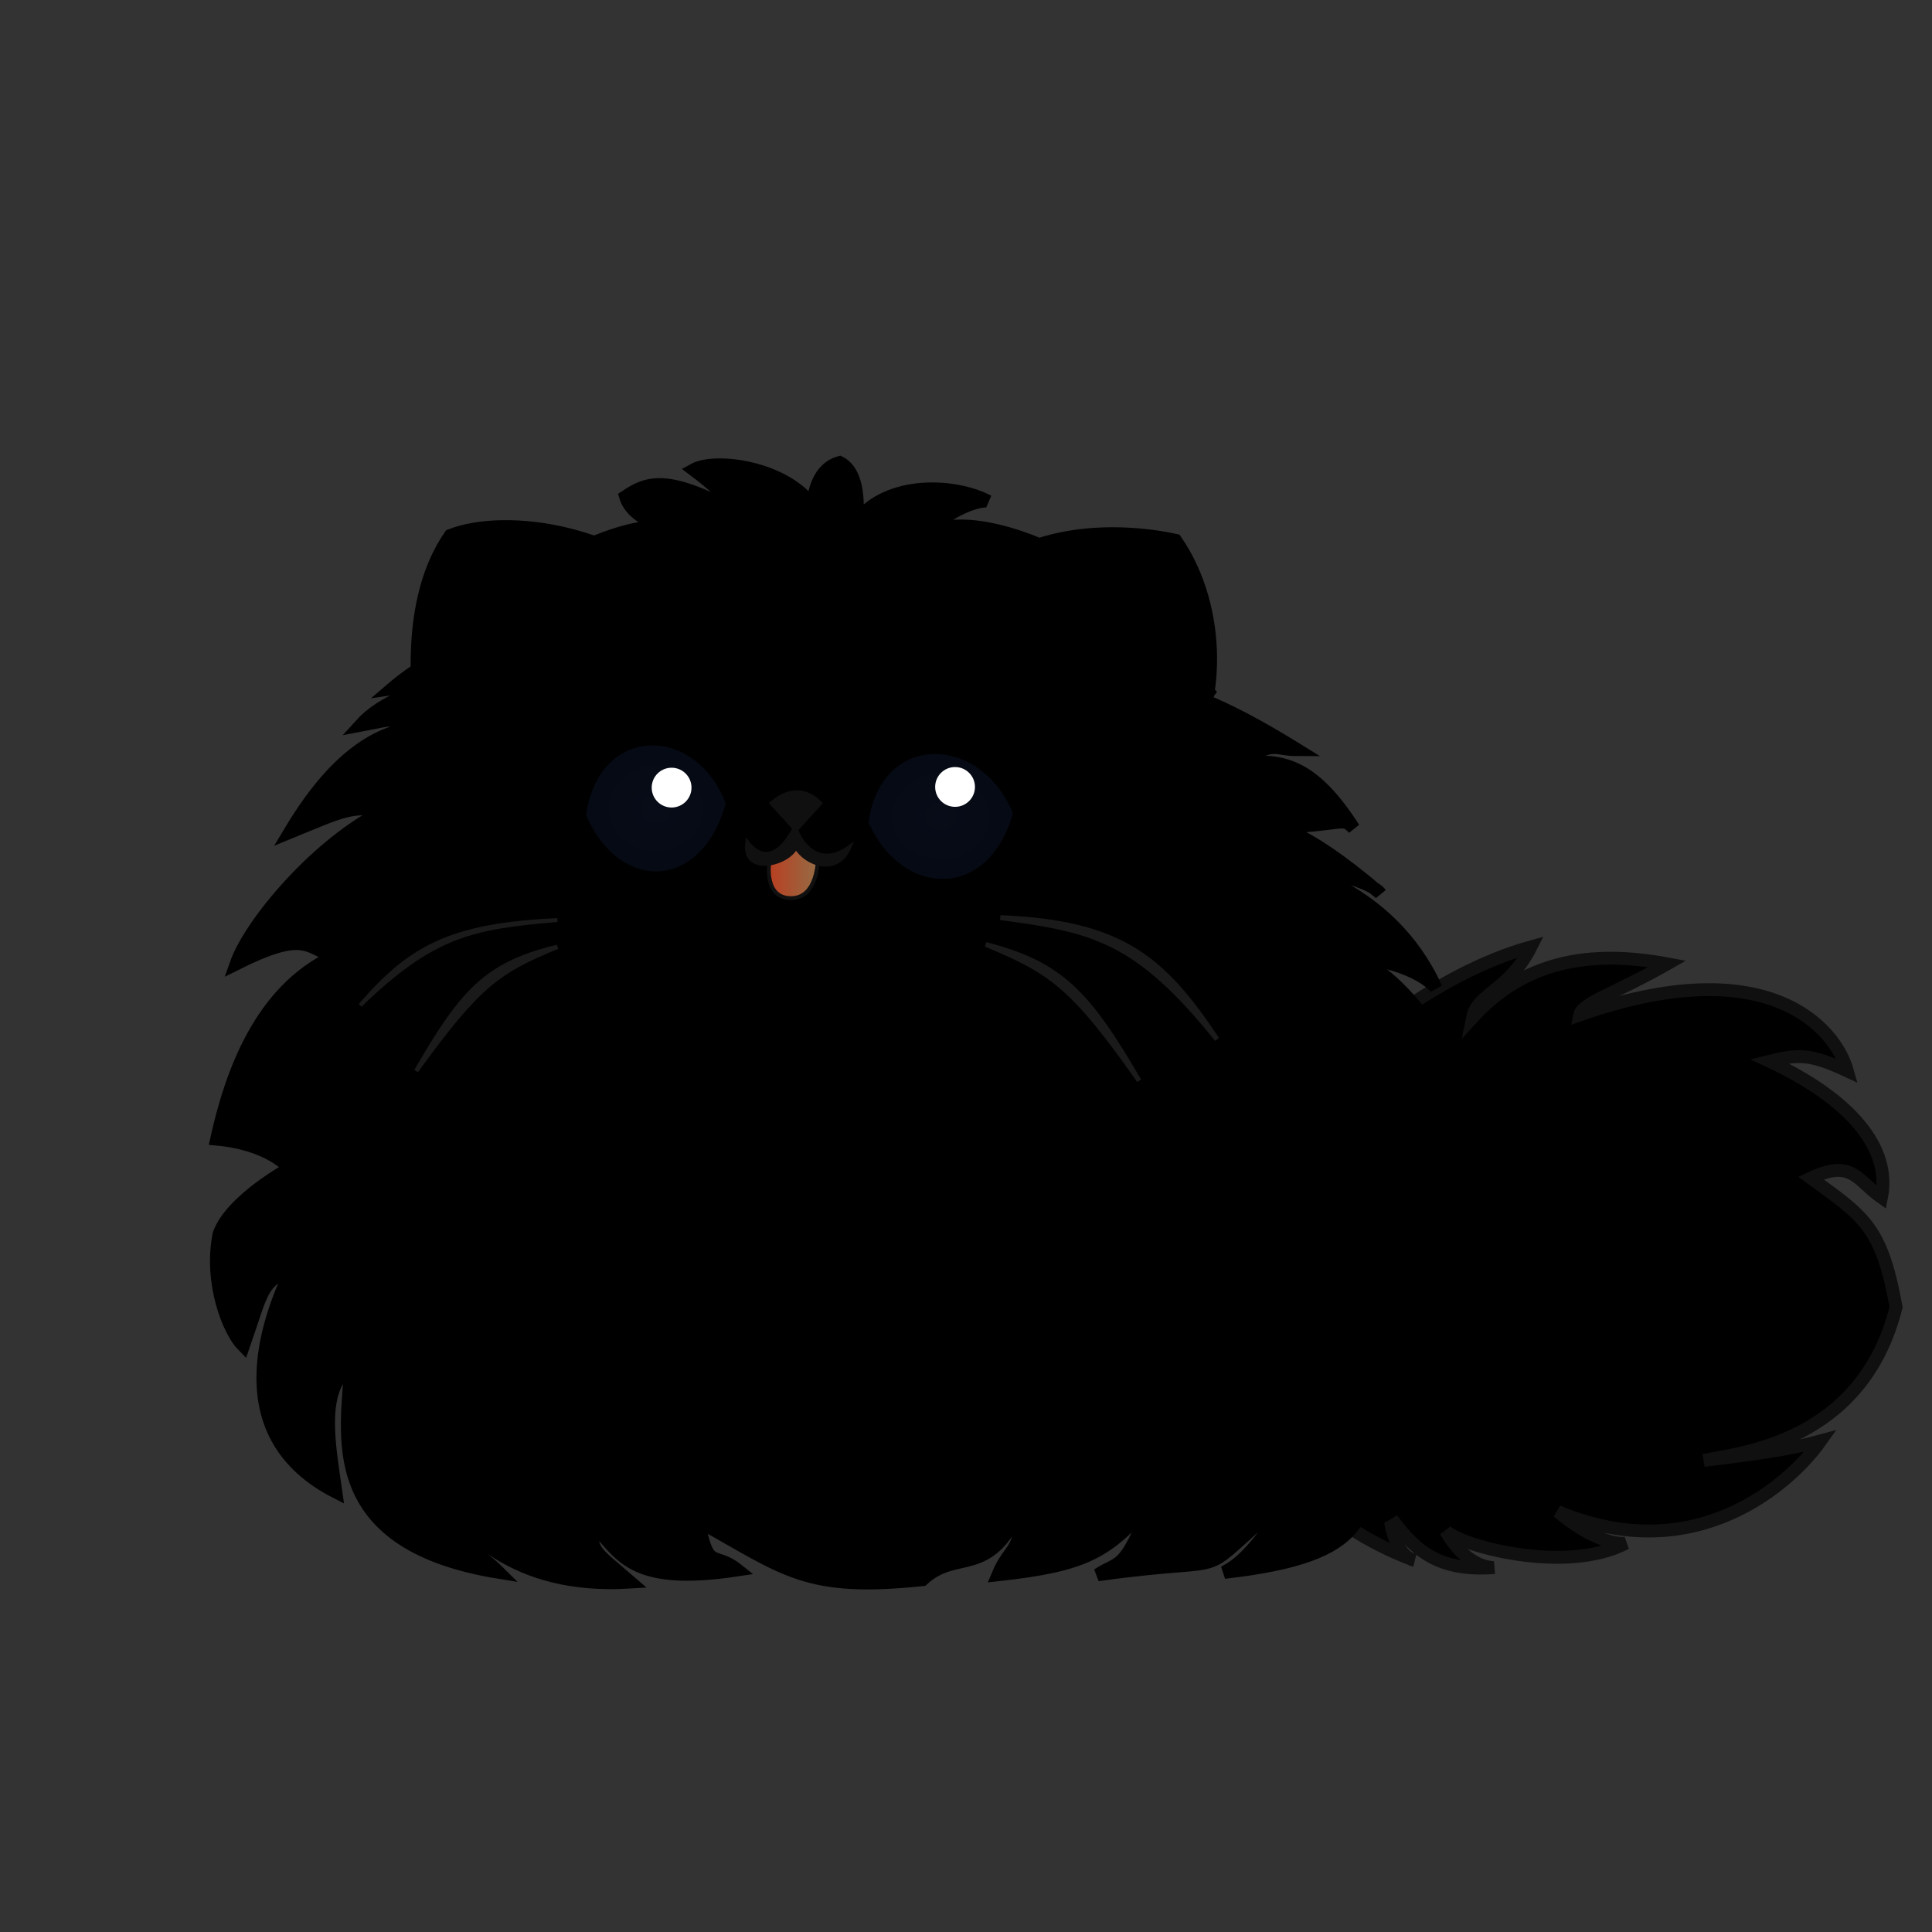 <svg width="300" height="300" viewBox="0 0 79.375 79.375" version="1.1" id="svg1" xml:space="preserve"
    xmlns:xlink="http://www.w3.org/1999/xlink" xmlns="http://www.w3.org/2000/svg"
    xmlns:svg="http://www.w3.org/2000/svg">
    <rect x="0" y="0" width="79.375" height="79.375" fill="#333333" stroke="none"/>
    <defs id="defs1">
        <linearGradient id="linearGradient46">
            <stop style="stop-color:#ba3d20;stop-opacity:1;" offset="0" id="stop46" />
            <stop style="stop-color:#946e46;stop-opacity:0.997;" offset="1" id="stop47" />
        </linearGradient>
        <linearGradient id="linearGradient42">
            <stop style="stop-color:#070c18;stop-opacity:1;" offset="0" id="stop42" />
            <stop style="stop-color:#070c18;stop-opacity:0.805;" offset="1" id="stop43" />
        </linearGradient>
        <linearGradient id="linearGradient37">
            <stop style="stop-color:#070c18;stop-opacity:1;" offset="0" id="stop38" />
            <stop style="stop-color:#070c18;stop-opacity:0.804;" offset="1" id="stop39" />
        </linearGradient>
        <linearGradient id="swatch37">
            <stop style="stop-color:#2b4d9a;stop-opacity:1;" offset="0" id="stop37" />
        </linearGradient>
        <radialGradient xlink:href="#linearGradient37" id="radialGradient41" cx="26.951" cy="33.213"
            fx="26.951" fy="33.213" r="3.032" gradientTransform="matrix(1,0,0,0.906,0,3.13)"
            gradientUnits="userSpaceOnUse" />
        <radialGradient xlink:href="#linearGradient42" id="radialGradient43" cx="38.651" cy="33.543" fx="38.651"
            fy="33.543" r="3.133" gradientTransform="matrix(1,0,0,0.87,0,4.367)"
            gradientUnits="userSpaceOnUse" />
        <linearGradient xlink:href="#linearGradient46" id="linearGradient47" x1="31.537" y1="35.735" x2="33.658"
            y2="35.735" gradientUnits="userSpaceOnUse" />
    </defs>
    <g id="layer2" style="display:inline">
        <path
            style="display:inline;fill:currentColor;fill-opacity:1;stroke:#111010;stroke-width:0.529;stroke-dasharray:none;stroke-opacity:1"
            d="m 47.7,51.5 c 0,0 7.3,-10.4 15.2,-12.6 -0.9,1.8 -2.2,1.9 -2.4,2.9 2.1,-2.3 4.8,-2.8 8,-2.2 -2.1,1.2 -3.5,1.6 -3.6,2.1 7.7,-2.7 10.5,0.5 11,2.3 -1.5,-0.7 -2,-0.7 -3.2,-0.4 3.4,1.6 5,3.6 4.6,5.6 -1,-0.7 -1.2,-1.6 -2.9,-0.8 2.2,1.6 2.9,2 3.5,5.3 -1.4,5.6 -6.5,6 -7.9,6.3 2.5,-0.3 3.7,-0.5 4.8,-0.8 -1.2,1.7 -5.1,5.3 -10.8,2.9 1.8,1.5 2.8,1.3 2.8,1.3 -2.5,1.3 -6.8,0.1 -7.4,-0.5 0.9,1.6 2,1.5 2,1.5 -2.5,0.2 -3.4,-0.9 -4.3,-2.1 0.2,1.7 1,1.8 1,1.8 C 50.2,61.2 47.7,51.5 47.7,51.5 Z"
            id="tail" />
        <path
            style="fill:currentColor;fill-opacity:1;stroke:#000000;stroke-width:0.529;stroke-dasharray:none;stroke-opacity:1"
            d="m 39.2,25 c 2.4,-3.7 7.3,-3.2 9.1,-2.8 2,2.9 1.7,7 0.4,8.7 C 46.5,29.5 39.2,25 39.2,25 Z"
            id="right_ear" />
        <path
            style="fill:currentColor;fill-opacity:1;stroke:#000000;stroke-width:0.529;stroke-dasharray:none;stroke-opacity:1"
            d="m 28.3,24.8 c -2.7,-3 -7.5,-3.7 -9.8,-2.8 -1.8,2.6 -1.5,6.6 -0.9,9.4 2.7,-2.1 10.8,-6.6 10.8,-6.6 z"
            id="left_ear" />
        <path
            style="display:inline;opacity:1;mix-blend-mode:normal;fill:currentColor;fill-opacity:1;stroke:#000000;stroke-width:0.529;stroke-dasharray:none;stroke-opacity:1"
            d="m 22.4,25.2 c -3.5,0.9 -5.6,2.5 -6.3,3.1 1.4,-0.2 1.7,-0.7 3.4,-0.5 -2.2,0.4 -3.8,1 -4.7,2 1.6,-0.3 1,-0.3 2.2,0.1 -2.5,0.3 -4.2,2.8 -5.1,4.3 2.2,-0.9 2.5,-1.1 3.9,-0.9 -2.7,1.3 -5.5,4.6 -6.1,6.3 2.8,-1.4 2.9,-0.7 4,-0.3 -3,1.4 -4.2,4.8 -4.8,7.5 2.2,0.2 3,1.2 3,1.2 0,0 -2.4,1.3 -2.9,2.7 -0.4,2 0.4,4 1,4.6 0.8,-2.3 0.7,-2.6 2,-3.2 -1.1,2.3 -2.7,6.9 1.8,9.2 -0.3,-2.1 -0.7,-4.2 0.6,-5.2 -0.1,2.7 -1.3,7.3 6.1,8.5 -0.8,-0.8 -2.9,-2.1 -2.9,-3.2 1.6,1.4 3.4,3.9 8.3,3.6 -1.5,-1.3 -1.6,-1.2 -1.6,-2.4 1.2,1.1 1.4,2.6 6,1.9 -1,-0.8 -1.2,0.1 -1.6,-2 3.6,2 4.4,2.9 9.2,2.4 1.4,-1.3 2.7,0 4,-2.9 0.1,1.8 -0.4,1.5 -0.9,2.7 3.6,-0.4 4.5,-0.9 6.3,-3 -1.1,2.9 -1.3,2.4 -2.2,3 6.4,-0.9 3.4,0.5 8.1,-3.4 -1.7,2.5 -2.2,2.9 -2.9,3.3 6.2,-0.7 5.6,-2.4 6.4,-5.2 0.4,2.3 0.3,2.2 0.1,2.9 1.6,-0.8 2.5,-2.8 2.1,-5.5 0.8,1 0.8,2.5 0.8,2.5 1.5,-2.3 1.1,-3.7 0.3,-5.4 1.3,0.9 1,1 1.2,2.4 0.4,-1.5 0.3,-4 -1.8,-6.2 2,1.5 2,1.3 2.9,2.1 -0.6,-5 -1.6,-3.9 -2.8,-5.2 2.8,1.2 1.8,0.7 1.8,0.7 -0.7,-3.2 -3.2,-7.4 -5.7,-8.4 2.7,0.3 3.4,1.3 3.4,1.3 -1.9,-4.2 -6.1,-5 -6.1,-5 3.4,0.4 3.8,1.1 3.8,1.1 -3.4,-2.9 -4.4,-2.7 -4.4,-2.7 3,-0.1 2.816,-0.472 3.316,0.028 C 53.7,31.039 52.4,31.3 50.8,31.3 c 1.7,-0.9 1.5,-0.5 2.5,-0.5 -2.1,-1.3 -4.2,-2.4 -6.1,-2.7 2.1,-0.2 2.4,0.4 2.6,0.5 -1.1,-1.3 -5.2,-3.1 -5.2,-3.1 0,0 1.4,-0.3 2.3,-0.1 -0.8,-0.9 -2.4,-1.7 -4.1,-1.4 1,-0.6 1.6,-0.7 1.6,-0.7 -1.2,-0.9 -4.6,-2.3 -6.3,-1.4 0.9,-1 2.2,-1.4 2.5,-1.3 -1.3,-0.7 -4.1,-0.9 -5.4,0.8 0.1,-1.2 -0.1,-2.1 -0.7,-2.4 -1.1,0.3 -1.1,1.8 -1.1,1.8 -1.1,-1.6 -4,-2 -4.9,-1.5 1.6,1.2 1.7,1.7 1.7,1.7 -2.8,-1.5 -3.6,-1.2 -4.5,-0.6 0.3,1 1.8,1.3 1.8,1.3 -2.2,-0.5 -7.1,2.6 -7.8,3.5 1.3,-0.2 2.7,0 2.7,0 z"
            id="body" />
        <path
            style="fill:url(#radialGradient41);stroke:#000000;stroke-width:0.159;stroke-dasharray:none;stroke-opacity:1"
            d="m 24,33.5 c 0.5,-3.8 4.6,-3.9 5.9,-0.5 -1,3.7 -4.5,3.8 -5.9,0.5 z" id="left_eye" />
        <path
            style="display:inline;fill:url(#radialGradient43);stroke:#000000;stroke-width:0.159;stroke-dasharray:none;stroke-opacity:1"
            d="M 35.6,33.8 C 36.1,30 40.3,30 41.7,33.4 40.7,37.1 37,37 35.6,33.8 Z" id="right_eye" />
        <circle
            style="display:inline;fill:#ffffff;fill-opacity:1;stroke:#ffffff;stroke-width:0.159;stroke-dasharray:none;stroke-opacity:1"
            id="right_eye_dot" cx="39.238" cy="32.331" r="0.738" />
        <circle
            style="display:inline;fill:#ffffff;fill-opacity:1;stroke:#ffffff;stroke-width:0.159;stroke-dasharray:none;stroke-opacity:1"
            id="left_eye_dot" cx="27.592" cy="32.359" r="0.738" />
        <path
            style="display:inline;fill:url(#linearGradient47);fill-opacity:1;stroke:#111010;stroke-width:0.159;stroke-dasharray:none;stroke-opacity:1"
            d="m 31.6,35.5 c 0,0 -0.2,1.4 0.9,1.4 1.1,0 1.1,-1.6 1.1,-1.6 l -0.9,-0.6 z" id="tongue" />
        <path
            style="display:inline;fill:#111010;fill-opacity:1;stroke:#111010;stroke-width:0.159;stroke-dasharray:none;stroke-opacity:1"
            d="m 32.7,33.9 c 0,0 -0.9,2.1 -2,0.7 -0.2,1.4 1.7,0.9 2,0.2 0.4,0.7 1.7,1.2 2.2,0 -1.5,1.1 -2.3,-0.7 -2.2,-0.9 z"
            id="mouth" />
        <path
            style="display:inline;fill:#111010;fill-opacity:1;stroke:#111010;stroke-width:0.159;stroke-dasharray:none;stroke-opacity:1"
            d="m 32.7,34.1 -1,-1.1 c 0.7,-0.6 1.4,-0.6 2,0 z" id="nose" />
        <path
            style="display:inline;fill:#1a1a1a;fill-opacity:1;stroke:#1a1a1a;stroke-width:0.159;stroke-dasharray:none;stroke-opacity:1"
            d="m 22.9,37.8 c -3.5,0.3 -5.1,0.6 -8.1,3.5 2,-2.3 3.6,-3.3 8.1,-3.5 z" id="wisker_4" />
        <path
            style="display:inline;fill:#1a1a1a;fill-opacity:1;stroke:#1a1a1a;stroke-width:0.176;stroke-dasharray:none;stroke-opacity:1"
            d="m 22.9,38.9 c -2.4,1 -3.2,1.5 -5.8,5.1 1.9,-3.3 2.9,-4.4 5.8,-5.1 z" id="wisker_3" />
        <path
            style="display:inline;fill:#1a1a1a;fill-opacity:1;stroke:#1a1a1a;stroke-width:0.201;stroke-dasharray:none;stroke-opacity:1"
            d="m 41.1,37.7 c 3.8,0.5 5.6,0.9 8.9,5 -2.2,-3.3 -3.9,-4.8 -8.9,-5 z" id="wisker_2" />
        <path
            style="display:inline;fill:#1a1a1a;fill-opacity:1;stroke:#1a1a1a;stroke-width:0.191;stroke-dasharray:none;stroke-opacity:1"
            d="m 40.5,38.8 c 2.6,1.1 3.5,1.6 6.3,5.6 -2.1,-3.6 -3.2,-4.8 -6.3,-5.6 z" id="wisker_1" />
    </g>
    <g id="glasses" style="display:none">
        <path
            style="fill:#dc47ec;fill-opacity:0.582;stroke:#1a1a1a;stroke-width:0.739;stroke-dasharray:none;stroke-opacity:1"
            d="m 20.827,34.121 c 0.265,-6.364 9.537,-6.364 9.802,-0.658 0.265,5.706 -10.067,6.145 -9.802,0.658 z"
            id="path66" />
        <path
            style="fill:#dc47ec;fill-opacity:0.582;stroke:#1a1a1a;stroke-width:0.739;stroke-dasharray:none;stroke-opacity:1"
            d="m 34.887,34.271 c 0.265,-6.364 9.537,-6.364 9.802,-0.658 0.265,5.706 -10.067,6.145 -9.802,0.658 z"
            id="path66-5" />
        <path
            style="fill:#090909;fill-opacity:1;stroke:#1a1a1a;stroke-width:0.529;stroke-dasharray:none;stroke-opacity:1"
            d="m 20.721,33.499 c -0.691,-0.173 -7.598,-3.281 -7.598,-3.281 0,0 -5.698,-0.518 -5.871,4.144 -0.173,4.662 -1.208,-0.174 -1.208,-0.174 0,0 1.282,-6.715 6.838,-4.945 5.556,1.77 8.364,2.808 8.364,2.808 z"
            id="path67" />
        <path
            style="display:inline;fill:#090909;fill-opacity:1;stroke:#1a1a1a;stroke-width:0.548;stroke-dasharray:none;stroke-opacity:1"
            d="m 44.641,33.526 c 0.743,-0.172 8.168,-3.272 8.168,-3.272 0,0 6.126,-0.517 6.312,4.133 0.186,4.65 1.299,-0.174 1.299,-0.174 0,0 -1.378,-6.697 -7.351,-4.932 -5.973,1.766 -8.992,2.801 -8.992,2.801 z"
            id="path67-2" />
        <path
            style="fill:#090909;fill-opacity:1;stroke:#1a1a1a;stroke-width:0.529;stroke-dasharray:none;stroke-opacity:1"
            d="m 30.83,32.906 c 0.977,-1.526 3.114,-1.099 4.029,0.244 0.61,-1.038 0.549,-0.733 0.549,-0.733 0,0 -2.32,-2.625 -5.128,-0.488 0.122,1.099 0.549,0.977 0.549,0.977 z"
            id="path68" />
    </g>
    <g id="cap" transform="translate(-1.727,0.691)" style="display:none">
        <path
            style="fill:#6c2f12;fill-opacity:1;stroke:#1a1a1a;stroke-width:0.529;stroke-dasharray:none;stroke-opacity:1"
            d="m 27.106,26.251 c 0,0 1.709,1.831 3.724,3.602 2.015,1.77 6.532,3.358 9.829,1.282 3.297,-2.076 7.265,-3.114 8.608,-2.747 1.343,0.366 1.954,0.733 0.855,-0.855 -1.099,-1.587 -5.556,-5.494 -5.556,-5.494 L 33.15,20.085 Z"
            id="path64" />
        <path
            style="fill:#606020;fill-opacity:1;stroke:#1a1a1a;stroke-width:0.529;stroke-dasharray:none;stroke-opacity:1"
            d="m 30.525,10.806 c -0.122,-1.282 0.916,-1.465 1.648,-0.61 0.733,0.855 -0.061,2.259 -0.244,1.954 -0.183,-0.305 -1.404,-1.343 -1.404,-1.343 z"
            id="path65" />
        <path
            style="fill:#2e7878;fill-opacity:1;stroke:#1a1a1a;stroke-width:0.529;stroke-dasharray:none;stroke-opacity:1"
            d="m 27.106,26.129 -3.907,-1.099 c -0.488,-5.494 -0.798,-12.771 8.425,-14.713 8.12,-1.709 11.111,6.105 12.881,11.783 -5.067,0.672 -14.225,2.503 -17.399,4.029 z"
            id="path63" />
    </g>
</svg>